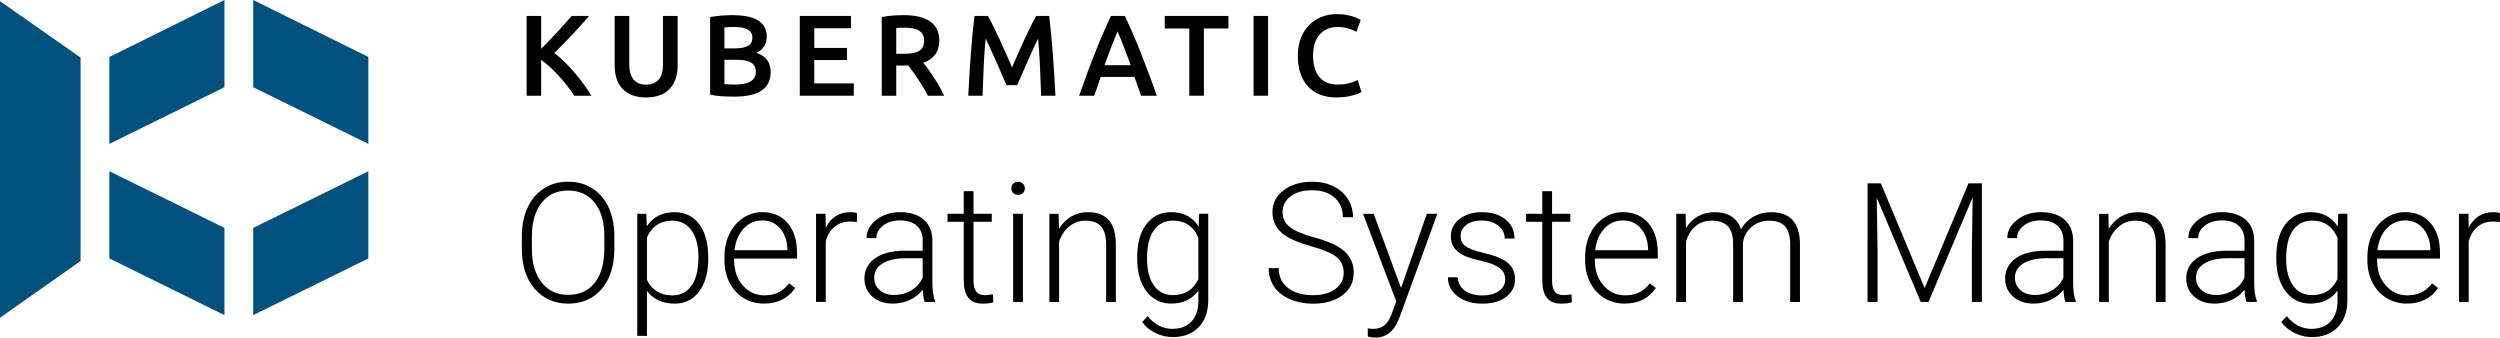 <?xml version="1.0" encoding="UTF-8"?><svg id="a" xmlns="http://www.w3.org/2000/svg" viewBox="0 0 868.73 117.31"><defs><style>.b{fill:#00517d;}</style></defs><g><polygon class="b" points="78 0 78 30.3 38 50 38 19.8 78 0"/><polygon class="b" points="128 19.8 128 50 88 30.3 88 0 128 19.8"/><polygon class="b" points="78 79.2 78 109.5 38 89.8 38 59.5 78 79.2"/><polygon class="b" points="128 59.5 128 89.8 88 109.5 88 79.2 128 59.5"/><polygon class="b" points="28 20 0 .4 0 110.4 28 90.7 28 20"/></g><g><path d="M213.48,86.56c0,3.79-.66,7.13-1.97,10-1.31,2.87-3.19,5.08-5.62,6.63s-5.25,2.32-8.44,2.32c-4.81,0-8.7-1.72-11.67-5.17-2.96-3.45-4.45-8.1-4.45-13.95v-4.25c0-3.76,.67-7.08,2-9.98,1.33-2.9,3.21-5.13,5.65-6.68s5.24-2.34,8.41-2.34,5.97,.76,8.4,2.29c2.43,1.53,4.3,3.69,5.62,6.49,1.32,2.79,2.01,6.03,2.07,9.71v4.93Zm-3.48-4.47c0-4.97-1.12-8.85-3.37-11.67-2.25-2.81-5.32-4.22-9.23-4.22s-6.89,1.41-9.16,4.23c-2.28,2.82-3.41,6.76-3.41,11.82v4.3c0,4.89,1.13,8.76,3.4,11.63,2.27,2.86,5.34,4.29,9.23,4.29s7.02-1.41,9.23-4.23c2.21-2.82,3.31-6.75,3.31-11.8v-4.36Z"/><path d="M246.11,89.93c0,4.78-1.06,8.57-3.17,11.37-2.11,2.8-4.95,4.21-8.5,4.21-4.19,0-7.4-1.47-9.63-4.42v15.63h-3.37v-42.42h3.14l.17,4.33c2.21-3.27,5.41-4.9,9.6-4.9,3.66,0,6.54,1.39,8.62,4.16,2.09,2.78,3.13,6.63,3.13,11.55v.48Zm-3.4-.59c0-3.91-.8-7-2.41-9.26-1.6-2.27-3.84-3.4-6.71-3.4-2.08,0-3.86,.5-5.35,1.5-1.49,1-2.63,2.45-3.43,4.36v14.7c.81,1.76,1.97,3.1,3.48,4.02,1.51,.92,3.29,1.39,5.35,1.39,2.85,0,5.07-1.14,6.67-3.41,1.6-2.27,2.39-5.57,2.39-9.9Z"/><path d="M265.48,105.5c-2.61,0-4.96-.64-7.07-1.93-2.11-1.28-3.74-3.07-4.91-5.37-1.17-2.29-1.76-4.87-1.76-7.72v-1.22c0-2.95,.57-5.6,1.71-7.96,1.14-2.36,2.73-4.21,4.77-5.57,2.04-1.35,4.25-2.02,6.63-2.02,3.72,0,6.67,1.27,8.85,3.81,2.18,2.54,3.27,6.01,3.27,10.41v1.9h-21.86v.65c0,3.47,1,6.37,2.99,8.68,1.99,2.31,4.5,3.47,7.52,3.47,1.81,0,3.41-.33,4.8-.99s2.65-1.72,3.78-3.17l2.12,1.61c-2.49,3.61-6.11,5.41-10.85,5.41Zm-.62-28.89c-2.55,0-4.7,.93-6.44,2.8-1.75,1.87-2.81,4.38-3.19,7.53h18.38v-.37c-.09-2.95-.93-5.34-2.52-7.19s-3.66-2.78-6.23-2.78Z"/><path d="M297.73,77.18c-.72-.13-1.48-.2-2.29-.2-2.11,0-3.9,.59-5.37,1.77-1.46,1.18-2.51,2.89-3.13,5.14v21.04h-3.37v-30.64h3.31l.06,4.87c1.79-3.62,4.67-5.44,8.64-5.44,.94,0,1.69,.12,2.24,.37l-.08,3.09Z"/><path d="M321.3,104.94c-.34-.96-.56-2.39-.65-4.28-1.19,1.55-2.71,2.74-4.54,3.58-1.84,.84-3.79,1.26-5.85,1.26-2.95,0-5.33-.82-7.15-2.46-1.82-1.64-2.73-3.72-2.73-6.23,0-2.98,1.24-5.34,3.72-7.08,2.48-1.74,5.94-2.61,10.38-2.61h6.15v-3.48c0-2.19-.67-3.91-2.02-5.17-1.35-1.25-3.32-1.88-5.91-1.88-2.36,0-4.31,.6-5.86,1.81s-2.32,2.66-2.32,4.36l-3.4-.03c0-2.44,1.13-4.55,3.4-6.33s5.05-2.68,8.35-2.68,6.11,.85,8.08,2.56c1.97,1.71,2.99,4.09,3.04,7.15v14.5c0,2.96,.31,5.18,.93,6.66v.34h-3.62Zm-10.65-2.44c2.27,0,4.29-.55,6.08-1.64,1.78-1.09,3.08-2.56,3.89-4.39v-6.74h-6.06c-3.38,.04-6.02,.66-7.93,1.85-1.91,1.2-2.86,2.85-2.86,4.94,0,1.72,.64,3.14,1.91,4.28,1.27,1.13,2.93,1.7,4.97,1.7Z"/><path d="M338.29,66.45v7.84h6.34v2.78h-6.34v20.44c0,1.7,.31,2.97,.92,3.8,.61,.83,1.64,1.25,3.07,1.25,.57,0,1.48-.09,2.75-.28l.14,2.75c-.89,.32-2.1,.48-3.62,.48-2.32,0-4.01-.67-5.07-2.03-1.06-1.35-1.59-3.34-1.59-5.96v-20.45h-5.64v-2.78h5.64v-7.84h3.4Z"/><path d="M351.46,65.45c0-.64,.21-1.18,.62-1.62s.98-.66,1.7-.66,1.29,.22,1.71,.66c.42,.44,.64,.98,.64,1.62s-.21,1.17-.64,1.6c-.43,.43-1,.65-1.71,.65s-1.28-.22-1.7-.65-.62-.97-.62-1.6Zm3.99,39.49h-3.4v-30.64h3.4v30.64Z"/><path d="M367.88,74.3l.11,5.24c1.15-1.89,2.59-3.33,4.3-4.32s3.62-1.49,5.69-1.49c3.29,0,5.73,.92,7.33,2.78s2.42,4.63,2.44,8.33v20.11h-3.37v-20.14c-.02-2.74-.6-4.78-1.74-6.12-1.14-1.34-2.97-2.01-5.48-2.01-2.1,0-3.95,.66-5.56,1.97-1.62,1.31-2.81,3.08-3.58,5.31v20.99h-3.37v-30.64h3.23Z"/><path d="M395.16,89.33c0-4.8,1.06-8.6,3.19-11.4,2.12-2.8,5.01-4.21,8.65-4.21,4.17,0,7.34,1.66,9.52,4.98l.17-4.42h3.17v30.02c0,3.95-1.1,7.07-3.31,9.37s-5.2,3.46-8.98,3.46c-2.13,0-4.17-.48-6.1-1.43-1.93-.95-3.46-2.22-4.57-3.81l1.9-2.04c2.4,2.95,5.25,4.42,8.55,4.42,2.83,0,5.04-.84,6.63-2.51,1.59-1.67,2.41-3.99,2.46-6.95v-3.85c-2.17,3.02-5.33,4.53-9.49,4.53-3.55,0-6.4-1.42-8.55-4.25s-3.23-6.66-3.23-11.47v-.45Zm3.43,.59c0,3.91,.78,6.99,2.35,9.25,1.57,2.26,3.78,3.38,6.63,3.38,4.17,0,7.13-1.87,8.86-5.61v-14.25c-.79-1.96-1.94-3.46-3.43-4.49-1.49-1.03-3.29-1.54-5.38-1.54-2.85,0-5.07,1.12-6.66,3.36s-2.38,5.54-2.38,9.9Z"/><path d="M466.92,94.8c0-2.28-.8-4.09-2.41-5.42s-4.54-2.6-8.81-3.79c-4.27-1.2-7.38-2.51-9.35-3.92-2.79-2-4.19-4.63-4.19-7.87s1.3-5.72,3.89-7.69c2.6-1.97,5.91-2.96,9.95-2.96,2.74,0,5.19,.53,7.35,1.59,2.16,1.06,3.84,2.53,5.03,4.42s1.78,3.99,1.78,6.32h-3.51c0-2.82-.96-5.09-2.89-6.8s-4.51-2.57-7.76-2.57-5.66,.7-7.53,2.11-2.8,3.25-2.8,5.52c0,2.1,.84,3.81,2.52,5.13,1.68,1.32,4.37,2.49,8.07,3.5s6.5,2.06,8.41,3.15c1.91,1.09,3.34,2.38,4.3,3.89s1.44,3.29,1.44,5.35c0,3.25-1.3,5.85-3.89,7.82-2.6,1.96-6.02,2.95-10.27,2.95-2.91,0-5.57-.52-8-1.56-2.43-1.04-4.27-2.49-5.52-4.36-1.25-1.87-1.88-4.01-1.88-6.43h3.48c0,2.91,1.09,5.2,3.26,6.88s5.06,2.52,8.67,2.52c3.21,0,5.79-.71,7.73-2.12s2.92-3.29,2.92-5.64Z"/><path d="M486.86,100.07l8.95-25.77h3.65l-13.08,35.85-.68,1.59c-1.68,3.72-4.28,5.58-7.79,5.58-.81,0-1.68-.13-2.61-.4l-.03-2.8,1.76,.17c1.66,0,3.01-.41,4.04-1.23,1.03-.82,1.9-2.23,2.62-4.23l1.5-4.13-11.55-30.39h3.71l9.52,25.77Z"/><path d="M523.05,97.15c0-1.68-.67-3.03-2.03-4.05-1.35-1.02-3.38-1.82-6.1-2.39-2.72-.58-4.83-1.24-6.33-1.98-1.5-.75-2.62-1.66-3.34-2.73-.73-1.08-1.09-2.38-1.09-3.91,0-2.42,1.01-4.41,3.03-5.99,2.02-1.58,4.61-2.36,7.76-2.36,3.42,0,6.16,.84,8.23,2.53,2.07,1.69,3.1,3.89,3.1,6.61h-3.4c0-1.79-.75-3.29-2.25-4.47-1.5-1.19-3.39-1.78-5.68-1.78s-4.02,.5-5.37,1.49c-1.35,.99-2.02,2.28-2.02,3.87s.56,2.71,1.68,3.55c1.12,.84,3.17,1.61,6.15,2.31,2.97,.7,5.2,1.44,6.68,2.24,1.48,.79,2.58,1.75,3.3,2.86s1.08,2.46,1.08,4.05c0,2.59-1.04,4.65-3.13,6.2-2.09,1.55-4.81,2.32-8.17,2.32-3.57,0-6.46-.86-8.68-2.59-2.22-1.73-3.33-3.91-3.33-6.56h3.4c.13,1.98,.97,3.53,2.51,4.63,1.54,1.11,3.57,1.66,6.1,1.66,2.36,0,4.27-.52,5.72-1.56s2.18-2.35,2.18-3.94Z"/><path d="M539.33,66.45v7.84h6.34v2.78h-6.34v20.44c0,1.7,.31,2.97,.92,3.8,.61,.83,1.64,1.25,3.07,1.25,.57,0,1.48-.09,2.75-.28l.14,2.75c-.89,.32-2.1,.48-3.62,.48-2.32,0-4.01-.67-5.07-2.03-1.06-1.35-1.59-3.34-1.59-5.96v-20.45h-5.64v-2.78h5.64v-7.84h3.4Z"/><path d="M564.57,105.5c-2.61,0-4.96-.64-7.07-1.93-2.11-1.28-3.74-3.07-4.91-5.37-1.17-2.29-1.76-4.87-1.76-7.72v-1.22c0-2.95,.57-5.6,1.71-7.96,1.14-2.36,2.73-4.21,4.77-5.57,2.04-1.35,4.25-2.02,6.63-2.02,3.72,0,6.67,1.27,8.85,3.81,2.18,2.54,3.27,6.01,3.27,10.41v1.9h-21.86v.65c0,3.47,1,6.37,2.99,8.68,1.99,2.31,4.5,3.47,7.52,3.47,1.81,0,3.41-.33,4.8-.99,1.39-.66,2.65-1.72,3.78-3.17l2.12,1.61c-2.49,3.61-6.11,5.41-10.85,5.41Zm-.62-28.89c-2.55,0-4.7,.93-6.44,2.8-1.75,1.87-2.81,4.38-3.19,7.53h18.38v-.37c-.09-2.95-.93-5.34-2.52-7.19s-3.66-2.78-6.23-2.78Z"/><path d="M585.75,74.3l.11,4.98c1.13-1.85,2.55-3.24,4.25-4.16s3.59-1.39,5.66-1.39c4.83,0,7.9,1.98,9.2,5.95,1.09-1.91,2.56-3.38,4.39-4.4,1.83-1.03,3.85-1.54,6.06-1.54,6.57,0,9.92,3.59,10.05,10.76v20.45h-3.4v-20.19c-.02-2.74-.61-4.77-1.77-6.09-1.16-1.32-3.05-1.98-5.68-1.98-2.44,.04-4.49,.83-6.17,2.36-1.68,1.54-2.62,3.41-2.8,5.62v20.28h-3.4v-20.45c-.02-2.62-.64-4.58-1.86-5.88-1.22-1.29-3.09-1.94-5.62-1.94-2.13,0-3.96,.61-5.49,1.83s-2.66,3.03-3.4,5.42v21.01h-3.4v-30.64h3.26Z"/><path d="M653.58,63.7l15.21,36.39,15.26-36.39h4.64v41.23h-3.48v-17.96l.28-18.41-15.35,36.36h-2.69l-15.29-36.22,.28,18.15v18.07h-3.48V63.7h4.62Z"/><path d="M717.7,104.94c-.34-.96-.56-2.39-.65-4.28-1.19,1.55-2.71,2.74-4.54,3.58-1.84,.84-3.79,1.26-5.85,1.26-2.95,0-5.33-.82-7.15-2.46-1.82-1.64-2.73-3.72-2.73-6.23,0-2.98,1.24-5.34,3.72-7.08,2.48-1.74,5.94-2.61,10.38-2.61h6.15v-3.48c0-2.19-.67-3.91-2.02-5.17-1.35-1.25-3.32-1.88-5.91-1.88-2.36,0-4.31,.6-5.86,1.81s-2.32,2.66-2.32,4.36l-3.4-.03c0-2.44,1.13-4.55,3.4-6.33s5.05-2.68,8.35-2.68,6.11,.85,8.08,2.56c1.97,1.71,2.99,4.09,3.04,7.15v14.5c0,2.96,.31,5.18,.93,6.66v.34h-3.62Zm-10.65-2.44c2.27,0,4.29-.55,6.08-1.64,1.78-1.09,3.08-2.56,3.89-4.39v-6.74h-6.06c-3.38,.04-6.02,.66-7.93,1.85-1.91,1.2-2.86,2.85-2.86,4.94,0,1.72,.64,3.14,1.91,4.28,1.27,1.13,2.93,1.7,4.97,1.7Z"/><path d="M732.65,74.3l.11,5.24c1.15-1.89,2.59-3.33,4.3-4.32s3.62-1.49,5.69-1.49c3.29,0,5.73,.92,7.33,2.78s2.42,4.63,2.44,8.33v20.11h-3.37v-20.14c-.02-2.74-.6-4.78-1.74-6.12-1.14-1.34-2.97-2.01-5.48-2.01-2.1,0-3.95,.66-5.56,1.97-1.62,1.31-2.81,3.08-3.58,5.31v20.99h-3.37v-30.64h3.23Z"/><path d="M780.62,104.94c-.34-.96-.56-2.39-.65-4.28-1.19,1.55-2.71,2.74-4.54,3.58-1.84,.84-3.79,1.26-5.85,1.26-2.95,0-5.33-.82-7.15-2.46-1.82-1.64-2.73-3.72-2.73-6.23,0-2.98,1.24-5.34,3.72-7.08,2.48-1.74,5.94-2.61,10.38-2.61h6.15v-3.48c0-2.19-.67-3.91-2.02-5.17-1.35-1.25-3.32-1.88-5.91-1.88-2.36,0-4.31,.6-5.86,1.81s-2.32,2.66-2.32,4.36l-3.4-.03c0-2.44,1.13-4.55,3.4-6.33s5.05-2.68,8.35-2.68,6.11,.85,8.08,2.56c1.97,1.71,2.99,4.09,3.04,7.15v14.5c0,2.96,.31,5.18,.93,6.66v.34h-3.62Zm-10.65-2.44c2.27,0,4.29-.55,6.08-1.64,1.78-1.09,3.08-2.56,3.89-4.39v-6.74h-6.06c-3.38,.04-6.02,.66-7.93,1.85-1.91,1.2-2.86,2.85-2.86,4.94,0,1.72,.64,3.14,1.91,4.28,1.27,1.13,2.93,1.7,4.97,1.7Z"/><path d="M790.99,89.33c0-4.8,1.06-8.6,3.19-11.4,2.12-2.8,5.01-4.21,8.65-4.21,4.17,0,7.34,1.66,9.52,4.98l.17-4.42h3.17v30.02c0,3.95-1.1,7.07-3.31,9.37s-5.2,3.46-8.98,3.46c-2.13,0-4.17-.48-6.1-1.43-1.93-.95-3.46-2.22-4.57-3.81l1.9-2.04c2.4,2.95,5.25,4.42,8.55,4.42,2.83,0,5.04-.84,6.63-2.51,1.59-1.67,2.41-3.99,2.46-6.95v-3.85c-2.17,3.02-5.33,4.53-9.49,4.53-3.55,0-6.4-1.42-8.55-4.25s-3.23-6.66-3.23-11.47v-.45Zm3.43,.59c0,3.91,.78,6.99,2.35,9.25,1.57,2.26,3.78,3.38,6.63,3.38,4.17,0,7.13-1.87,8.86-5.61v-14.25c-.79-1.96-1.94-3.46-3.43-4.49-1.49-1.03-3.29-1.54-5.38-1.54-2.85,0-5.07,1.12-6.66,3.36s-2.38,5.54-2.38,9.9Z"/><path d="M836.39,105.5c-2.61,0-4.96-.64-7.07-1.93-2.11-1.28-3.74-3.07-4.91-5.37-1.17-2.29-1.76-4.87-1.76-7.72v-1.22c0-2.95,.57-5.6,1.71-7.96,1.14-2.36,2.73-4.21,4.77-5.57,2.04-1.35,4.25-2.02,6.63-2.02,3.72,0,6.67,1.27,8.85,3.81,2.18,2.54,3.27,6.01,3.27,10.41v1.9h-21.86v.65c0,3.47,1,6.37,2.99,8.68,1.99,2.31,4.5,3.47,7.52,3.47,1.81,0,3.41-.33,4.8-.99,1.39-.66,2.65-1.72,3.78-3.17l2.12,1.61c-2.49,3.61-6.11,5.41-10.85,5.41Zm-.62-28.89c-2.55,0-4.7,.93-6.44,2.8-1.75,1.87-2.81,4.38-3.19,7.53h18.38v-.37c-.09-2.95-.93-5.34-2.52-7.19s-3.66-2.78-6.23-2.78Z"/><path d="M868.64,77.18c-.72-.13-1.48-.2-2.29-.2-2.11,0-3.9,.59-5.37,1.77-1.46,1.18-2.51,2.89-3.13,5.14v21.04h-3.37v-30.64h3.31l.06,4.87c1.79-3.62,4.67-5.44,8.64-5.44,.94,0,1.69,.12,2.24,.37l-.08,3.09Z"/></g><g><path d="M199.56,33.26c-.69-1.07-1.49-2.19-2.4-3.36-.91-1.17-1.86-2.31-2.86-3.4-1-1.09-2.03-2.13-3.1-3.12-1.07-.99-2.12-1.84-3.16-2.56v12.44h-5.04V5.54h5.04v11.44c.88-.88,1.8-1.82,2.76-2.82s1.91-2.01,2.86-3.04c.95-1.03,1.85-2.02,2.7-2.98s1.63-1.83,2.32-2.6h6.04c-.88,1.01-1.81,2.07-2.8,3.16-.99,1.09-2,2.19-3.04,3.3s-2.09,2.21-3.14,3.3c-1.05,1.09-2.09,2.13-3.1,3.12,1.12,.85,2.26,1.85,3.42,2.98,1.16,1.13,2.3,2.35,3.42,3.64,1.12,1.29,2.19,2.64,3.22,4.04,1.03,1.4,1.97,2.79,2.82,4.18h-5.96Z"/><path d="M224.47,33.86c-1.89,0-3.52-.27-4.88-.82-1.36-.55-2.49-1.31-3.38-2.3-.89-.99-1.55-2.15-1.98-3.48-.43-1.33-.64-2.8-.64-4.4V5.54h5.08V22.38c0,1.25,.14,2.33,.42,3.22,.28,.89,.68,1.62,1.2,2.18,.52,.56,1.13,.97,1.84,1.24,.71,.27,1.5,.4,2.38,.4s1.68-.13,2.4-.4c.72-.27,1.34-.68,1.86-1.24,.52-.56,.92-1.29,1.2-2.18,.28-.89,.42-1.97,.42-3.22V5.54h5.08V22.86c0,1.6-.22,3.07-.66,4.4-.44,1.33-1.11,2.49-2,3.48-.89,.99-2.03,1.75-3.42,2.3-1.39,.55-3.03,.82-4.92,.82Z"/><path d="M255.12,33.58c-1.47,0-2.95-.05-4.44-.14-1.49-.09-2.8-.29-3.92-.58V5.94c.59-.11,1.21-.21,1.88-.3,.67-.09,1.35-.17,2.04-.22,.69-.05,1.38-.09,2.06-.12,.68-.03,1.33-.04,1.94-.04,1.68,0,3.24,.13,4.68,.38,1.44,.25,2.69,.67,3.74,1.26,1.05,.59,1.87,1.36,2.46,2.32,.59,.96,.88,2.15,.88,3.56,0,1.31-.31,2.43-.94,3.36-.63,.93-1.5,1.68-2.62,2.24,1.68,.56,2.92,1.39,3.72,2.48,.8,1.09,1.2,2.48,1.2,4.16,0,2.85-1.04,4.99-3.12,6.42-2.08,1.43-5.27,2.14-9.56,2.14Zm-3.4-16.76h3.56c1.92,0,3.43-.27,4.52-.82s1.64-1.53,1.64-2.94c0-1.33-.57-2.28-1.7-2.84s-2.61-.84-4.42-.84c-.77,0-1.46,.01-2.06,.04-.6,.03-1.11,.07-1.54,.12v7.28Zm0,3.96v8.44c.56,.05,1.16,.09,1.8,.12,.64,.03,1.23,.04,1.76,.04,1.04,0,2.01-.07,2.9-.2,.89-.13,1.67-.37,2.32-.7s1.17-.78,1.56-1.34c.39-.56,.58-1.28,.58-2.16,0-1.57-.57-2.67-1.72-3.28-1.15-.61-2.73-.92-4.76-.92h-4.44Z"/><path d="M277.92,33.26V5.54h17.8v4.28h-12.76v6.84h11.36v4.2h-11.36v8.12h13.72v4.28h-18.76Z"/><path d="M314.04,5.26c4,0,7.06,.73,9.18,2.2,2.12,1.47,3.18,3.71,3.18,6.72,0,3.76-1.85,6.31-5.56,7.64,.51,.61,1.08,1.36,1.72,2.24,.64,.88,1.29,1.83,1.96,2.86,.67,1.03,1.31,2.08,1.92,3.16,.61,1.08,1.16,2.14,1.64,3.18h-5.64c-.51-.96-1.05-1.93-1.64-2.9-.59-.97-1.18-1.92-1.78-2.84-.6-.92-1.19-1.79-1.78-2.6-.59-.81-1.13-1.54-1.64-2.18-.37,.03-.69,.04-.96,.04h-3.2v10.48h-5.04V5.94c1.23-.27,2.53-.45,3.92-.54,1.39-.09,2.63-.14,3.72-.14Zm.36,4.36c-1.07,0-2.05,.04-2.96,.12v8.96h2.2c1.23,0,2.31-.07,3.24-.2s1.71-.37,2.34-.72c.63-.35,1.1-.81,1.42-1.4,.32-.59,.48-1.33,.48-2.24,0-.85-.16-1.57-.48-2.16-.32-.59-.78-1.05-1.38-1.4-.6-.35-1.31-.59-2.14-.74-.83-.15-1.73-.22-2.72-.22Z"/><path d="M343.29,5.54c.59,1.01,1.24,2.25,1.96,3.72,.72,1.47,1.45,3.01,2.2,4.62,.75,1.61,1.49,3.25,2.22,4.92,.73,1.67,1.41,3.21,2.02,4.62,.61-1.41,1.28-2.95,2-4.62,.72-1.67,1.45-3.31,2.2-4.92,.75-1.61,1.48-3.15,2.2-4.62,.72-1.47,1.37-2.71,1.96-3.72h4.54c.24,2.03,.47,4.18,.69,6.46,.22,2.28,.41,4.61,.59,7,.18,2.39,.34,4.79,.49,7.2,.15,2.41,.28,4.77,.39,7.06h-4.96c-.11-3.23-.24-6.55-.39-9.96-.15-3.41-.37-6.72-.67-9.92-.29,.61-.64,1.35-1.04,2.2-.4,.85-.83,1.78-1.28,2.78-.45,1-.91,2.03-1.38,3.1-.47,1.07-.92,2.1-1.36,3.1-.44,1-.85,1.93-1.22,2.8-.37,.87-.69,1.61-.96,2.22h-3.76c-.27-.61-.59-1.36-.96-2.24-.37-.88-.78-1.82-1.22-2.82-.44-1-.89-2.03-1.36-3.1-.47-1.07-.93-2.09-1.38-3.08-.45-.99-.88-1.91-1.28-2.78-.4-.87-.75-1.59-1.04-2.18-.3,3.2-.52,6.51-.67,9.92-.15,3.41-.28,6.73-.39,9.96h-4.96c.11-2.29,.24-4.67,.39-7.12,.15-2.45,.31-4.89,.49-7.3,.18-2.41,.37-4.75,.59-7.02,.22-2.27,.45-4.36,.69-6.28h4.66Z"/><path d="M396.53,33.26c-.37-1.09-.76-2.17-1.16-3.24-.4-1.07-.79-2.16-1.16-3.28h-11.71c-.37,1.12-.76,2.22-1.14,3.3-.39,1.08-.77,2.15-1.14,3.22h-5.24c1.04-2.96,2.02-5.69,2.96-8.2,.93-2.51,1.84-4.88,2.74-7.12,.89-2.24,1.78-4.37,2.66-6.4,.88-2.03,1.79-4.03,2.72-6h4.81c.93,1.97,1.84,3.97,2.72,6,.88,2.03,1.77,4.16,2.66,6.4,.89,2.24,1.81,4.61,2.76,7.12,.95,2.51,1.94,5.24,2.98,8.2h-5.44Zm-8.18-22.36c-.61,1.41-1.31,3.13-2.1,5.16-.79,2.03-1.61,4.23-2.46,6.6h9.12c-.85-2.37-1.68-4.59-2.48-6.64-.8-2.05-1.49-3.76-2.08-5.12Z"/><path d="M426.87,5.54v4.36h-8.52v23.36h-5.08V9.9h-8.52V5.54h22.12Z"/><path d="M435.6,5.54h5.04v27.72h-5.04V5.54Z"/><path d="M464.35,33.86c-2.08,0-3.95-.32-5.6-.96-1.65-.64-3.05-1.58-4.2-2.82-1.15-1.24-2.03-2.75-2.64-4.54-.61-1.79-.92-3.84-.92-6.16s.35-4.37,1.06-6.16c.71-1.79,1.67-3.3,2.9-4.54,1.23-1.24,2.67-2.18,4.32-2.82s3.43-.96,5.32-.96c1.15,0,2.19,.09,3.12,.26,.93,.17,1.75,.37,2.44,.58,.69,.21,1.27,.44,1.72,.68,.45,.24,.77,.41,.96,.52l-1.48,4.12c-.64-.4-1.55-.78-2.74-1.14-1.19-.36-2.47-.54-3.86-.54-1.2,0-2.32,.21-3.36,.62s-1.94,1.03-2.7,1.86c-.76,.83-1.35,1.87-1.78,3.12-.43,1.25-.64,2.71-.64,4.36,0,1.47,.17,2.81,.5,4.04,.33,1.23,.85,2.29,1.54,3.18,.69,.89,1.57,1.59,2.64,2.08,1.07,.49,2.35,.74,3.84,.74,1.79,0,3.24-.18,4.36-.54,1.12-.36,1.99-.7,2.6-1.02l1.36,4.12c-.32,.21-.75,.43-1.3,.64-.55,.21-1.19,.42-1.94,.62-.75,.2-1.59,.36-2.52,.48s-1.93,.18-3,.18Z"/></g></svg>